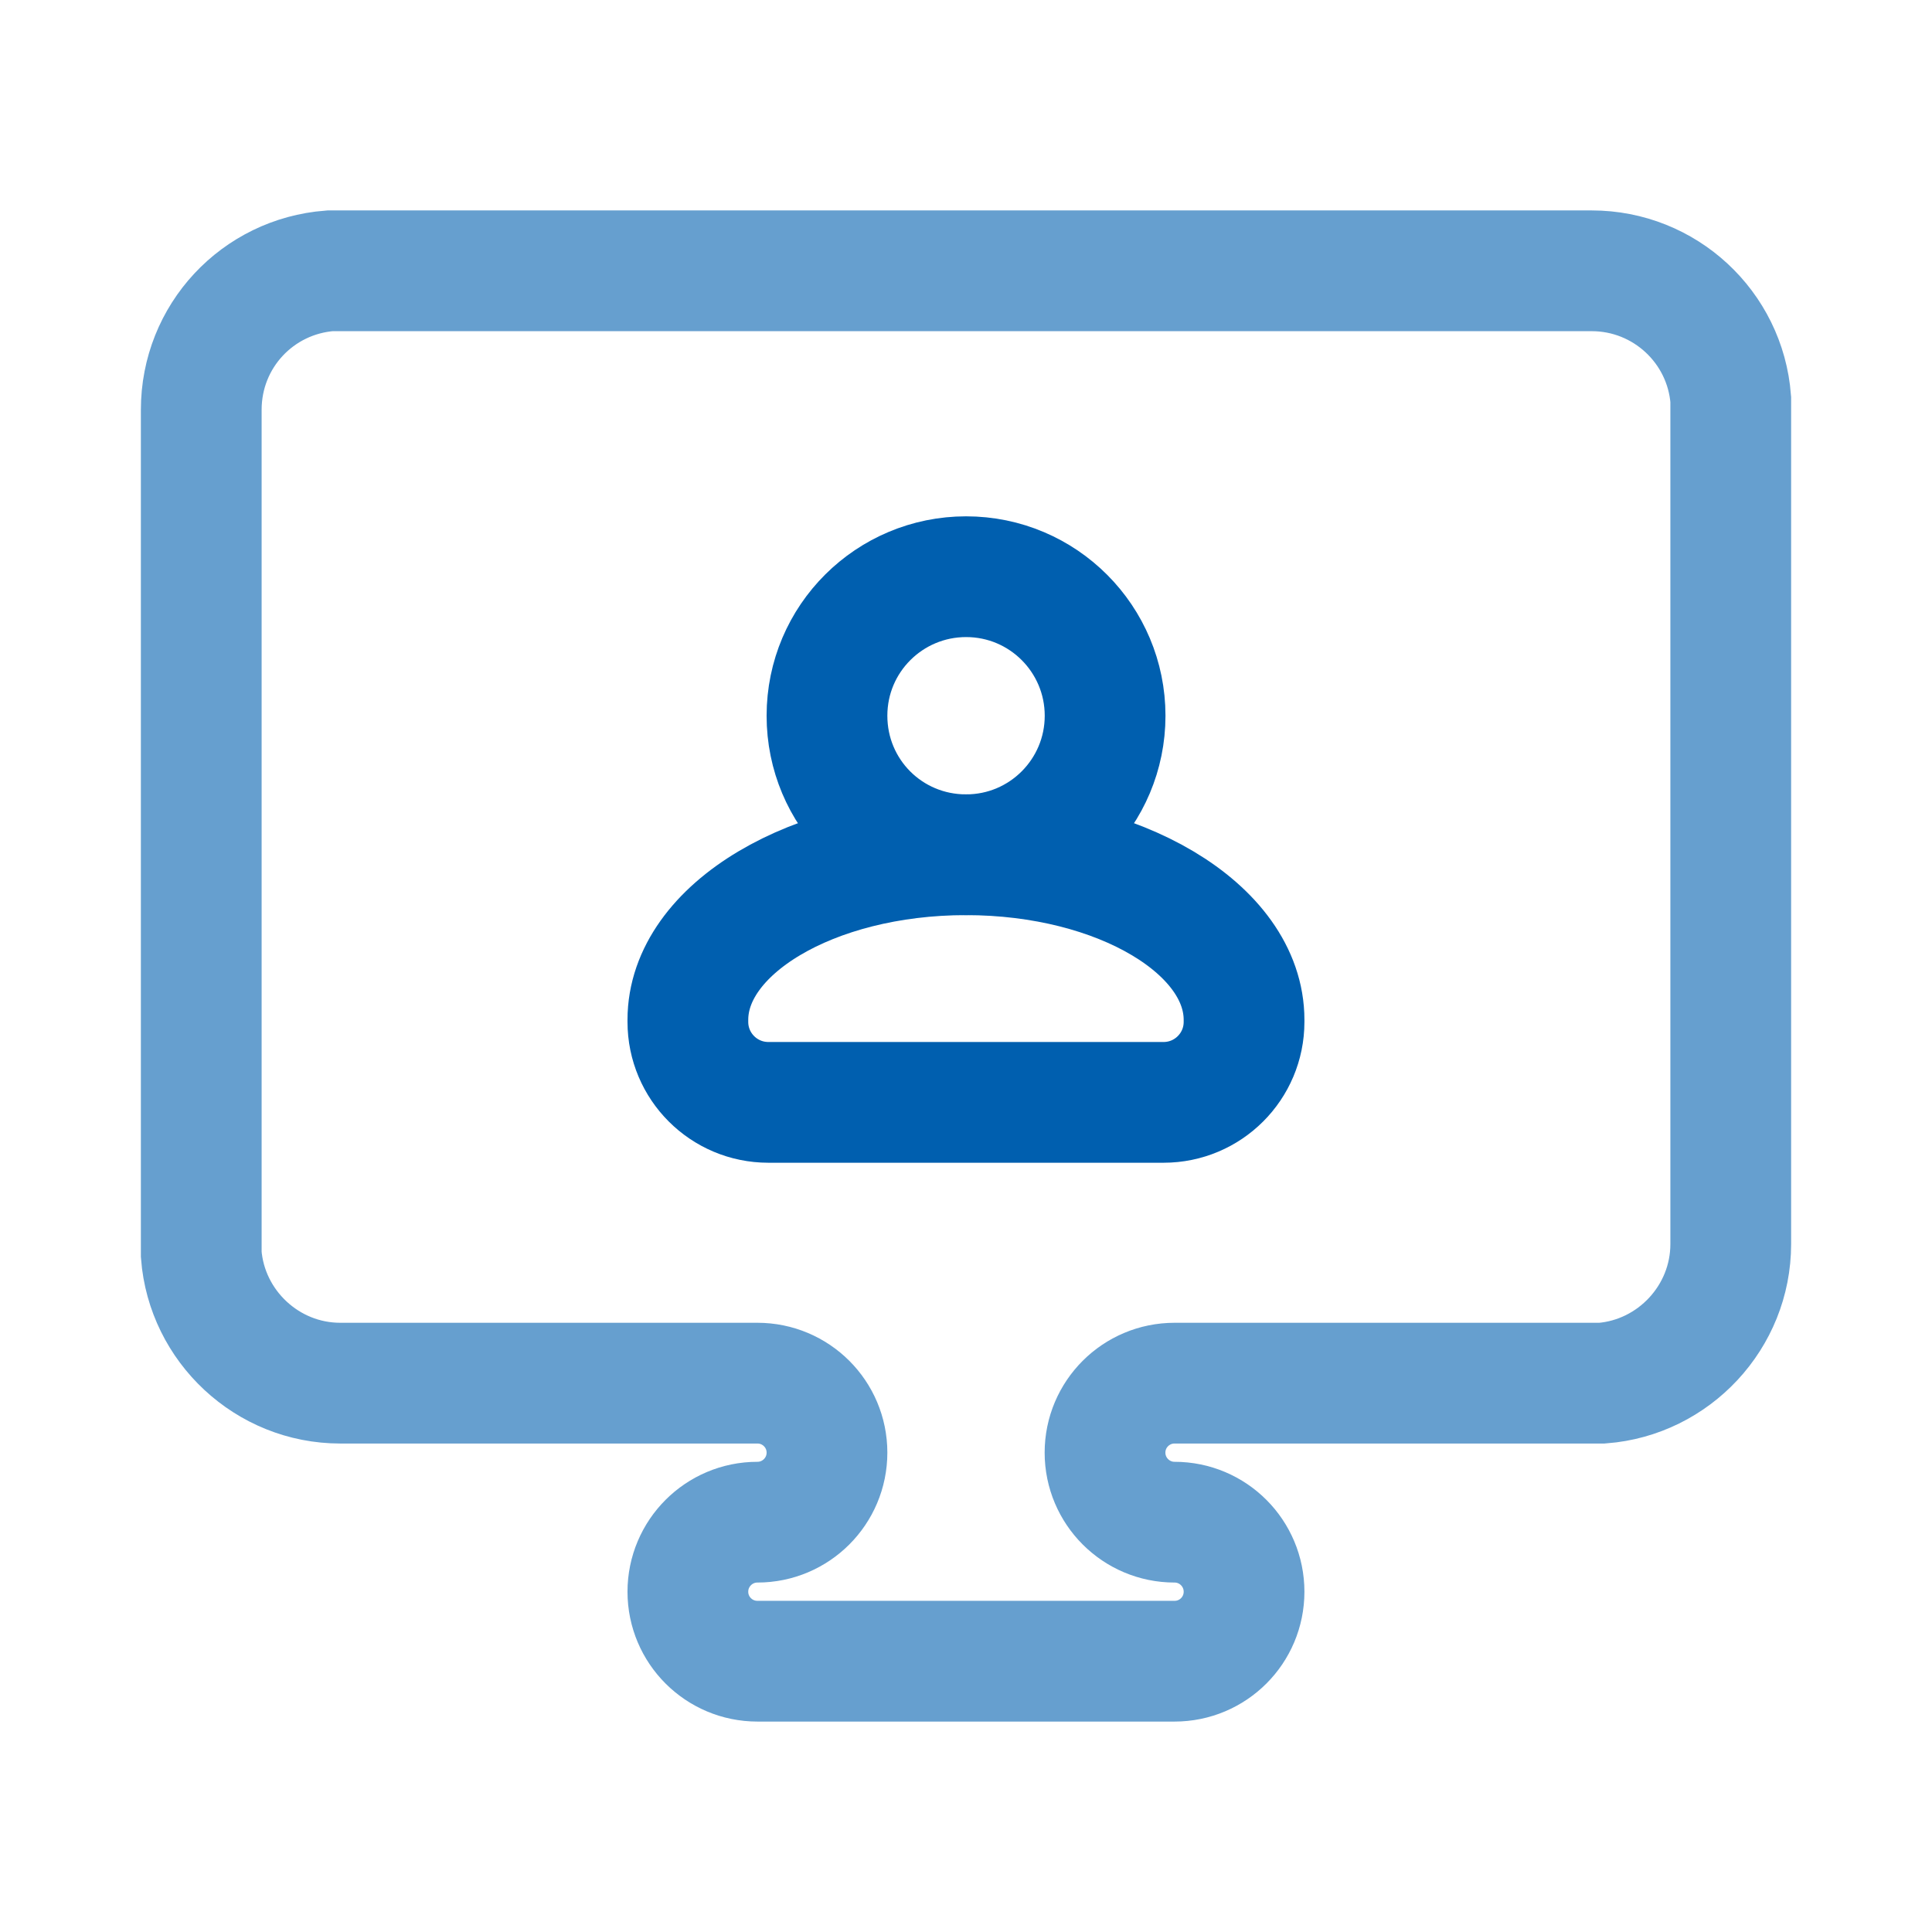 <svg width="24" height="24" viewBox="0 0 24 24" fill="none" xmlns="http://www.w3.org/2000/svg">
<path opacity="0.6" d="M21.5 4.961C21.431 4.063 20.68 3.364 19.773 3.364H4.227H4.098C3.2 3.433 2.5 4.175 2.5 5.091V15.454V15.584C2.569 16.474 3.32 17.182 4.227 17.182H9.409C9.886 17.182 10.273 17.568 10.273 18.045C10.273 18.522 9.886 18.909 9.409 18.909C8.932 18.909 8.545 19.296 8.545 19.773C8.545 20.25 8.932 20.636 9.409 20.636H14.591C15.068 20.636 15.454 20.25 15.454 19.773C15.454 19.296 15.068 18.909 14.591 18.909C14.114 18.909 13.727 18.522 13.727 18.045C13.727 17.568 14.114 17.182 14.591 17.182H19.773H19.902C20.792 17.113 21.5 16.361 21.5 15.454V5.091V4.961Z" stroke="#005FAF" stroke-width="1.5"/>
<path d="M13.728 8.891C13.728 7.941 12.959 7.164 12.001 7.164C11.051 7.164 10.273 7.932 10.273 8.891C10.273 9.849 11.042 10.618 12.001 10.618C12.959 10.618 13.728 9.841 13.728 8.891Z" stroke="#005FAF" stroke-width="1.5"/>
<path d="M15.454 12.669C15.454 11.541 13.908 10.618 11.999 10.618C10.091 10.618 8.545 11.541 8.545 12.669V12.694C8.545 13.247 8.993 13.694 9.545 13.694H11.999H14.454C15.006 13.694 15.454 13.247 15.454 12.694V12.669Z" stroke="#005FAF" stroke-width="1.5"/>
</svg>
